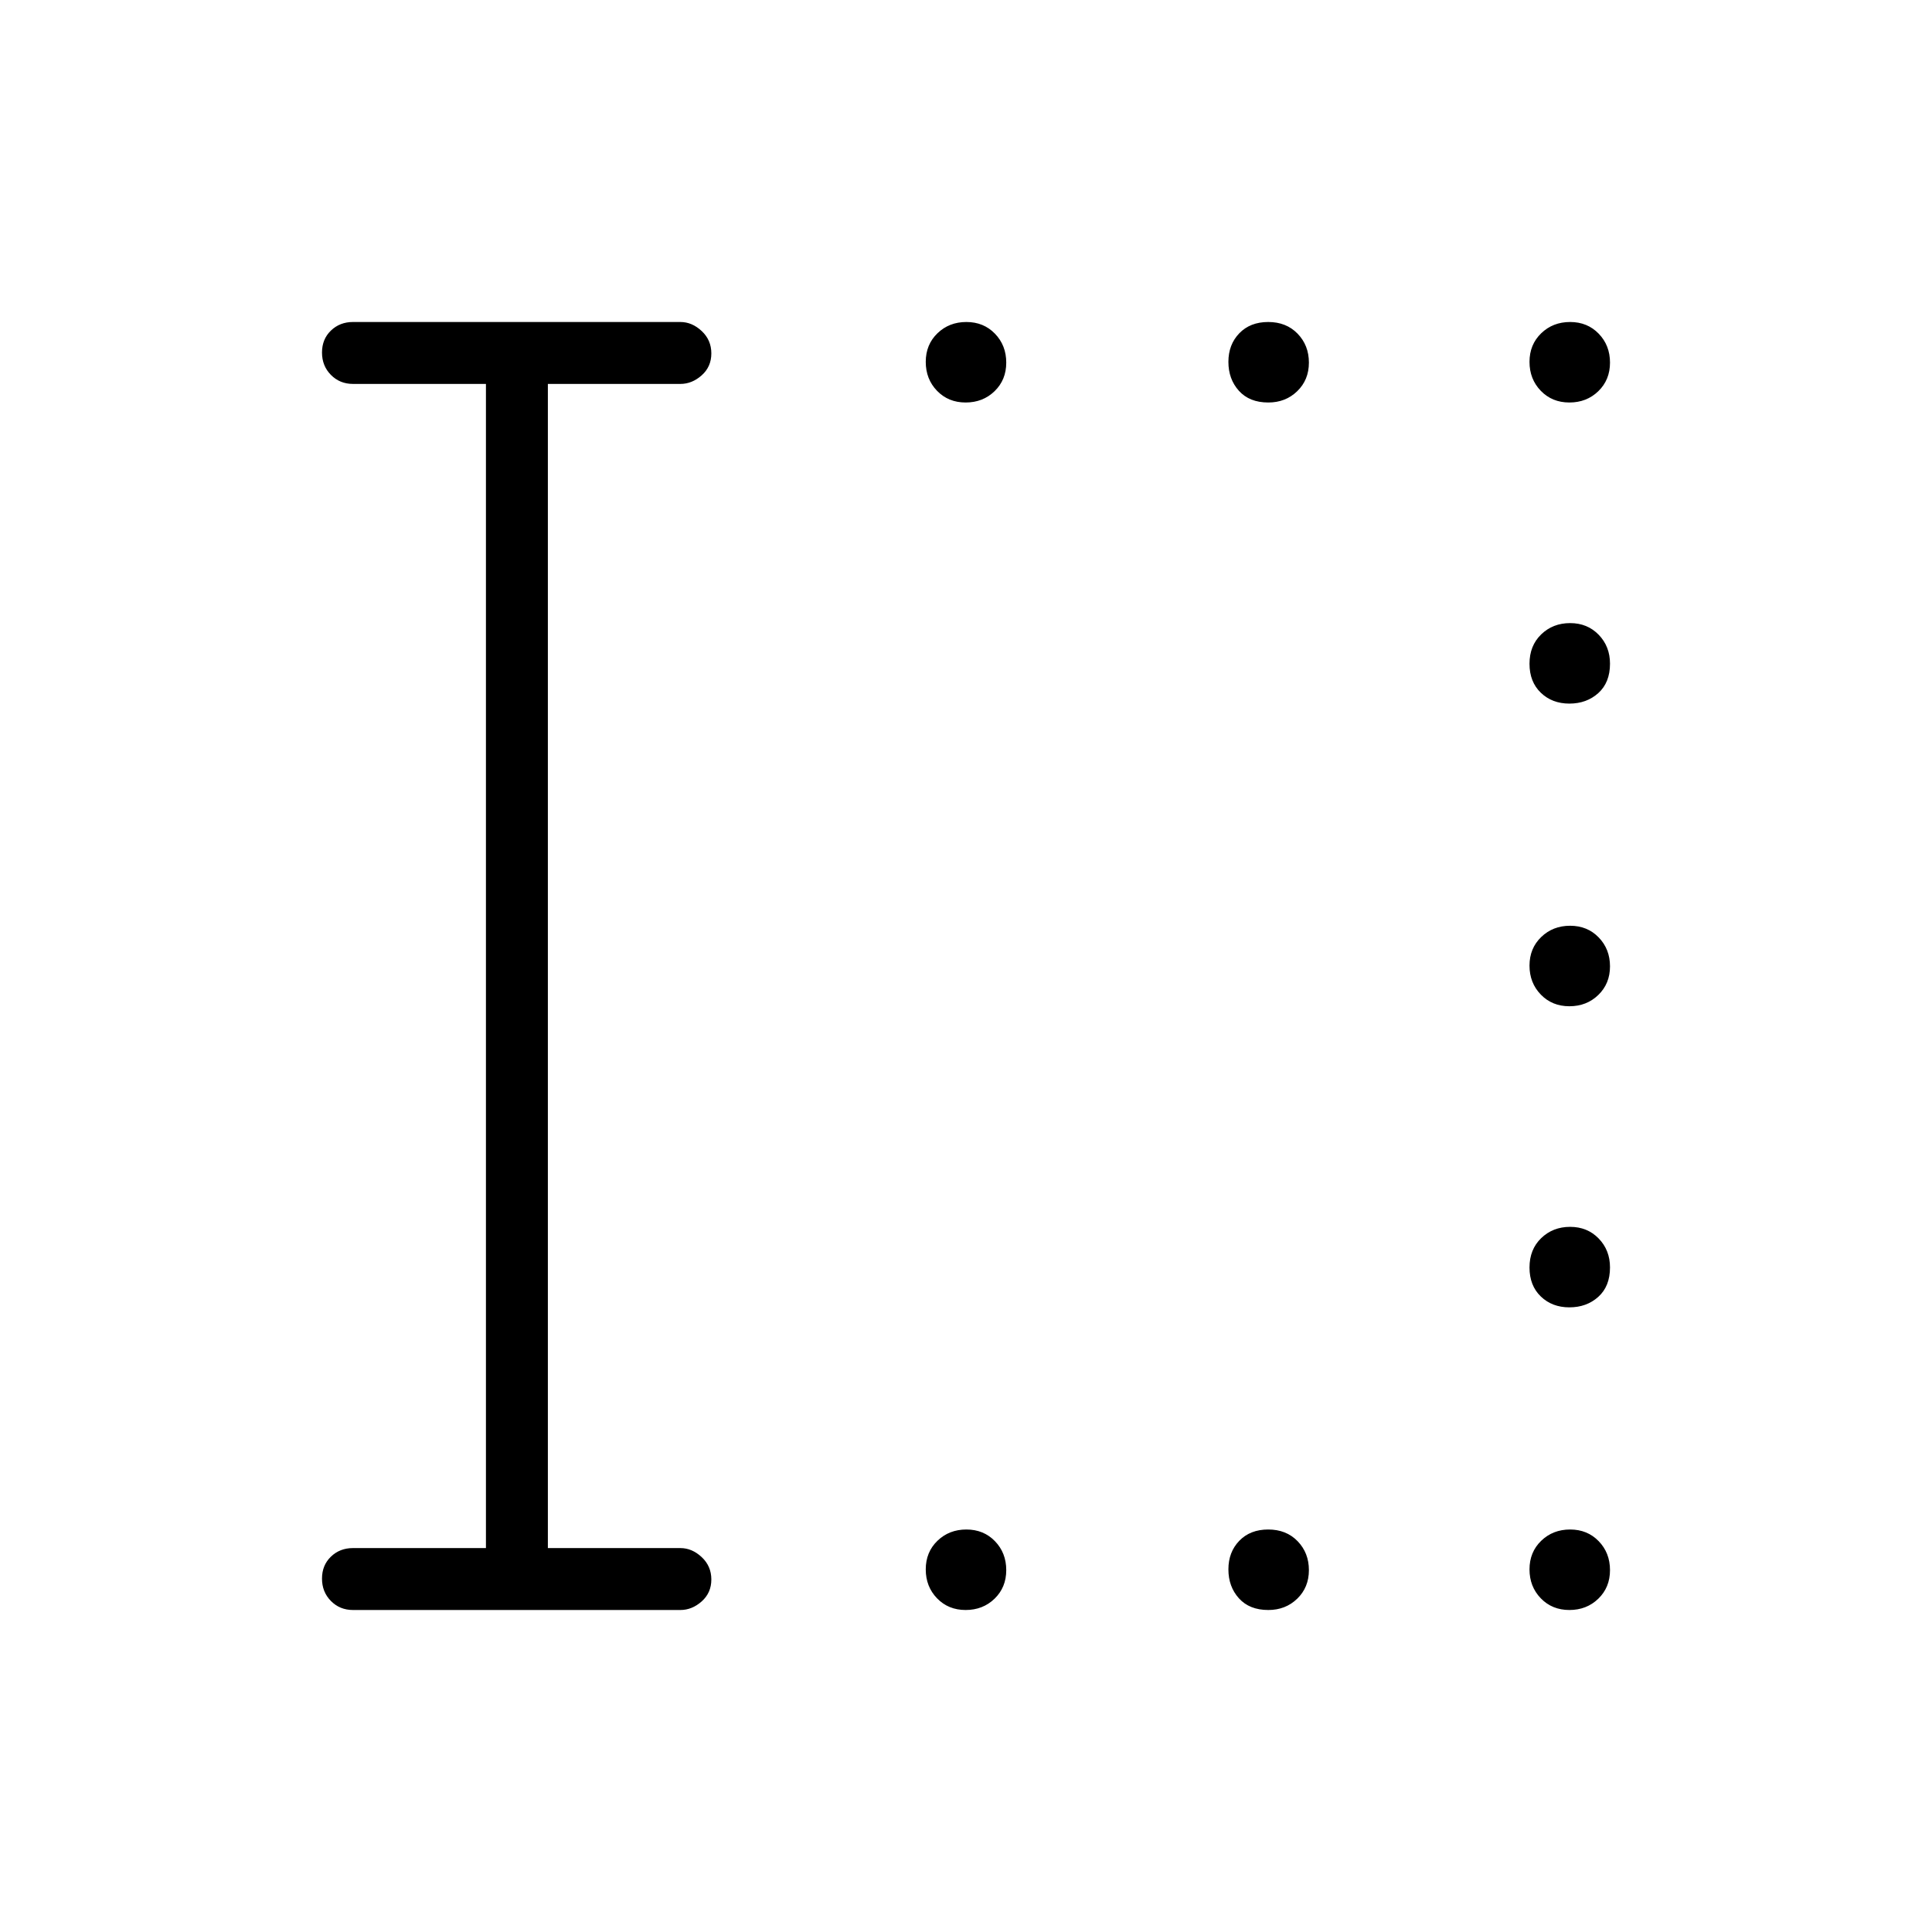 <svg xmlns="http://www.w3.org/2000/svg" width="48" height="48" viewBox="0 -960 960 960"><path d="M479.811-760q-8.58 0-14.196-5.804Q460-771.609 460-780.189t5.804-14.196Q471.609-800 480.189-800t14.196 5.804Q500-788.392 500-779.811q0 8.58-5.804 14.195Q488.391-760 479.811-760Zm150.398 0q-9.363 0-14.594-5.804-5.23-5.805-5.23-14.385t5.406-14.196Q621.197-800 630.176-800q8.978 0 14.593 5.804 5.616 5.804 5.616 14.385 0 8.58-5.801 14.195-5.8 5.616-14.375 5.616Zm149.602 0q-8.58 0-14.195-5.804Q760-771.609 760-780.189t5.804-14.196Q771.609-800 780.189-800t14.196 5.804Q800-788.392 800-779.811q0 8.58-5.804 14.195Q788.392-760 779.811-760Zm0 149.615q-8.58 0-14.195-5.406Q760-621.197 760-630.176q0-8.978 5.804-14.593 5.805-5.616 14.385-5.616t14.196 5.801q5.615 5.8 5.615 14.375 0 9.363-5.804 14.594-5.804 5.23-14.385 5.23Zm0 150.385q-8.58 0-14.195-5.804Q760-471.609 760-480.189t5.804-14.196Q771.609-500 780.189-500t14.196 5.804Q800-488.391 800-479.811t-5.804 14.196Q788.392-460 779.811-460Zm0 149.616q-8.58 0-14.195-5.407Q760-321.197 760-330.175q0-8.979 5.804-14.594 5.805-5.616 14.385-5.616t14.196 5.801q5.615 5.8 5.615 14.375 0 9.363-5.804 14.594t-14.385 5.231ZM479.811-160q-8.58 0-14.196-5.804Q460-171.608 460-180.189q0-8.58 5.804-14.195Q471.609-200 480.189-200t14.196 5.804Q500-188.391 500-179.811t-5.804 14.196Q488.391-160 479.811-160Zm150.398 0q-9.363 0-14.594-5.804-5.23-5.804-5.23-14.385 0-8.58 5.406-14.195Q621.197-200 630.176-200q8.978 0 14.593 5.804 5.616 5.805 5.616 14.385t-5.801 14.196q-5.8 5.615-14.375 5.615Zm149.602 0q-8.58 0-14.195-5.804Q760-171.608 760-180.189q0-8.58 5.804-14.195Q771.609-200 780.189-200t14.196 5.804Q800-188.391 800-179.811t-5.804 14.196Q788.392-160 779.811-160Zm-604.427 0q-6.538 0-10.961-4.485T160-175.6q0-6.631 4.423-10.9t10.961-4.269h66.077v-578.462h-66.077q-6.538 0-10.961-4.485T160-784.831q0-6.631 4.423-10.9T175.384-800h162.693q5.788 0 10.586 4.485t4.798 11.115q0 6.631-4.798 10.9t-10.586 4.269h-65.846v578.462h65.846q5.788 0 10.586 4.485t4.798 11.115q0 6.631-4.798 10.9T338.077-160H175.384Z"/></svg>